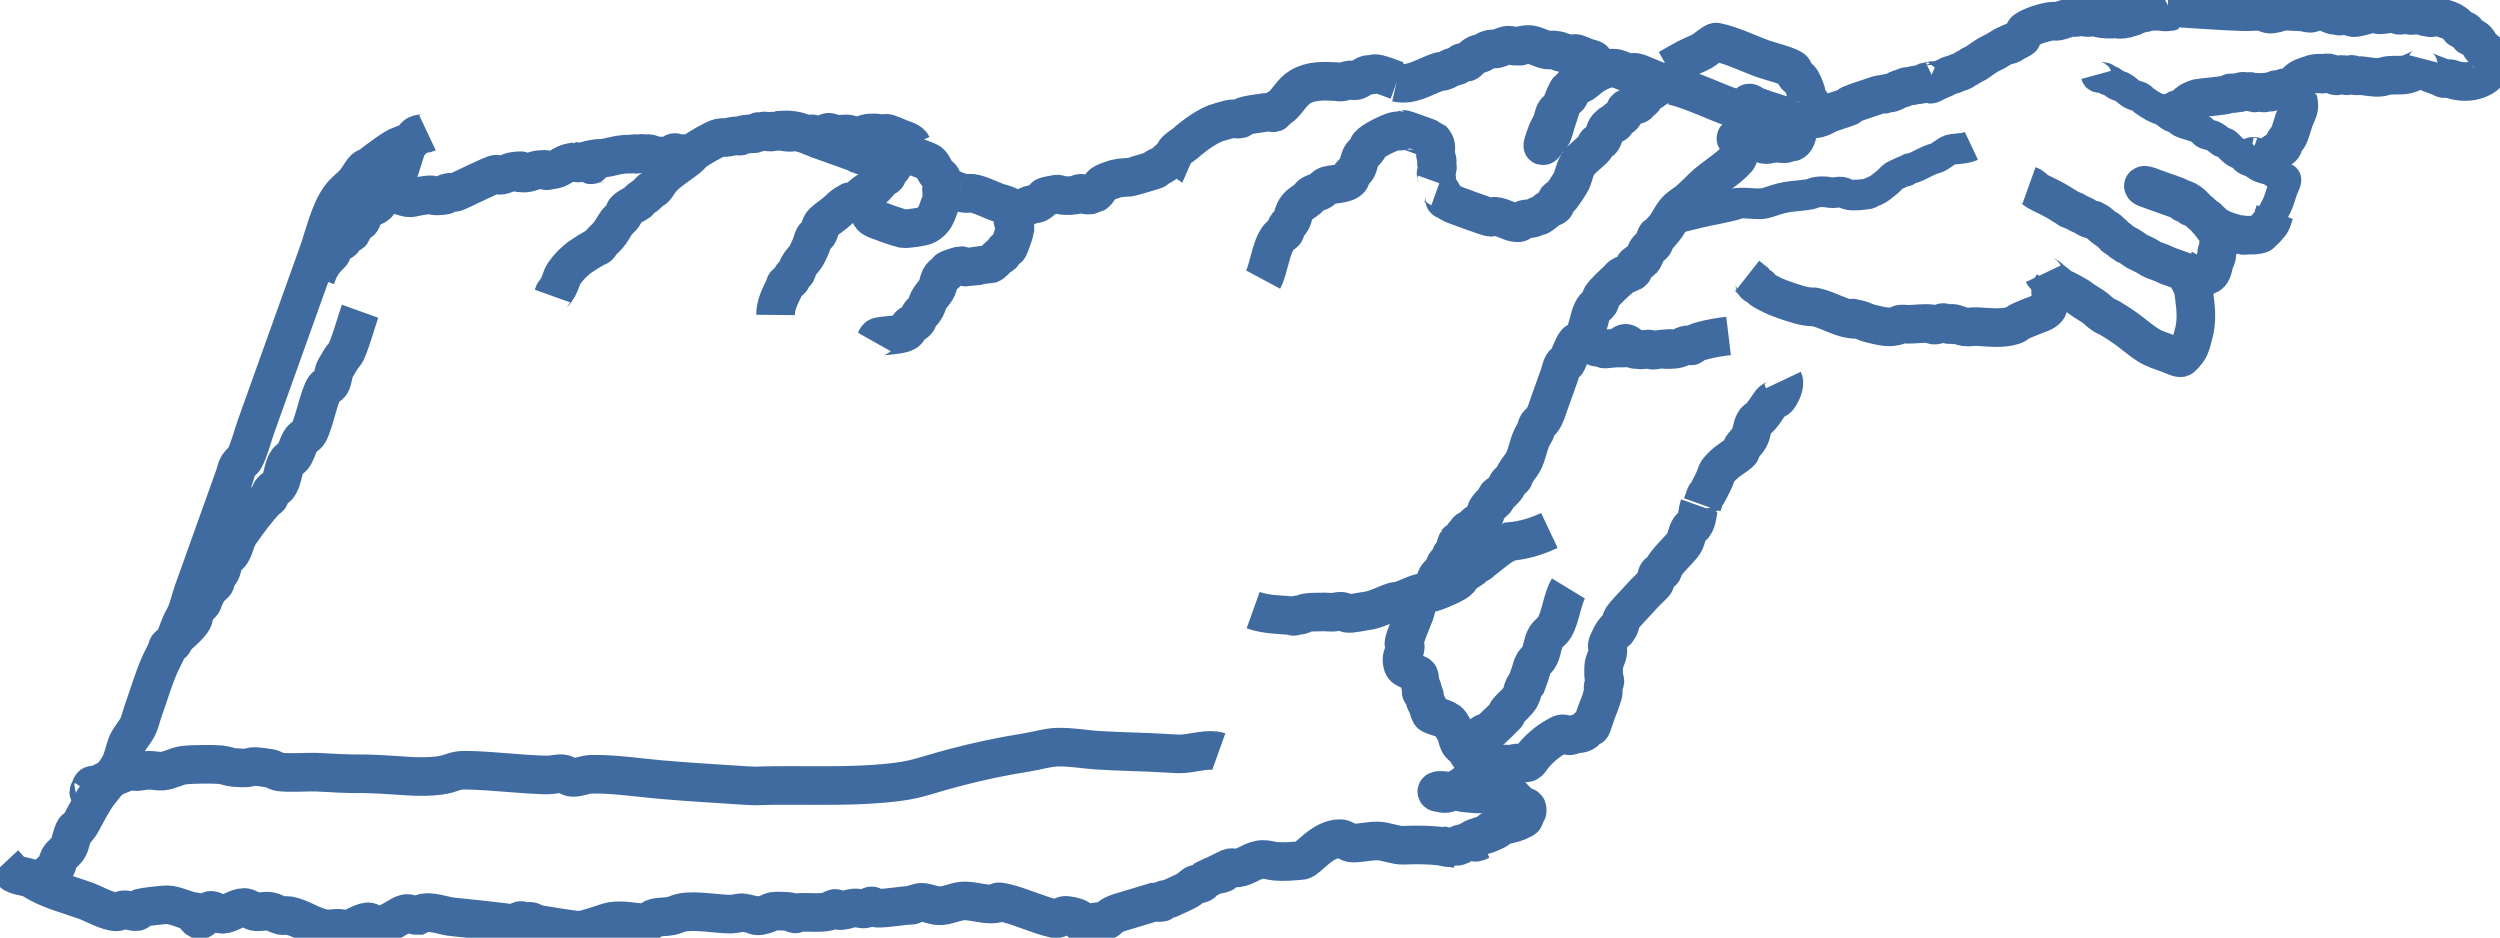 <?xml version="1.0" encoding="UTF-8" standalone="no"?>
<!-- Created with Inkscape (http://www.inkscape.org/) -->

<svg
   version="1.1"
   id="svg1"
   width="409.954"
   height="153.766"
   viewBox="0 0 409.954 153.766"
   sodipodi:docname="finger-right.svg"
   inkscape:version="1.2.2 (b0a8486541, 2022-12-01)"
   xmlns:inkscape="http://www.inkscape.org/namespaces/inkscape"
   xmlns:sodipodi="http://sodipodi.sourceforge.net/DTD/sodipodi-0.dtd"
   xmlns="http://www.w3.org/2000/svg"
   xmlns:svg="http://www.w3.org/2000/svg">
  <defs
     id="defs1" />
  <sodipodi:namedview
     id="namedview1"
     pagecolor="#ffffff"
     bordercolor="#000000"
     borderopacity="0.25"
     inkscape:showpageshadow="2"
     inkscape:pageopacity="0.0"
     inkscape:pagecheckerboard="0"
     inkscape:deskcolor="#d1d1d1"
     inkscape:zoom="3.3006489"
     inkscape:cx="152.39428"
     inkscape:cy="100.88925"
     inkscape:window-width="1920"
     inkscape:window-height="1011"
     inkscape:window-x="0"
     inkscape:window-y="32"
     inkscape:window-maximized="1"
     inkscape:current-layer="g1"
     showgrid="false" />
  <g
     inkscape:groupmode="layer"
     inkscape:label="Image"
     id="g1"
     transform="translate(-14.935,-131.036)">
    <path
       style="fill:none;fill-opacity:0.895;stroke:#406ba0;stroke-width:6.332;stroke-dasharray:none;stroke-opacity:1;paint-order:markers fill stroke"
       d="m 15.597,272.627 c 0.448,0.478 0.859,0.991 1.342,1.433 0.81,0.74 2.429,0.6 3.362,1.204 2.538,1.642 5.773,2.435 8.682,3.477 1.253,0.449 3.665,1.841 5.069,1.815 0.45,-0.009 0.858,-0.345 1.307,-0.334 0.677,0.016 1.339,0.377 2.012,0.295 0.296,-0.036 0.365,-0.521 0.646,-0.619 0.336,-0.116 3.761,-0.513 4.331,-0.498 1.345,0.035 2.879,0.883 4.177,1.098 1.541,3.199 2.031,-0.285 3.042,-0.186 0.642,0.063 1.177,0.647 1.822,0.652 1.074,0.01 2.361,-1.12 3.585,-1.123 0.668,-0.002 1.323,0.672 1.992,0.713 0.721,0.045 1.451,-0.188 2.166,-0.083 0.667,0.098 1.247,0.535 1.905,0.682 0.412,0.092 0.85,-0.046 1.265,0.028 2.056,0.369 3.945,1.893 6.013,2.153 0.713,0.09 1.435,-0.093 2.153,-0.079 0.429,0.009 1.148,0.258 1.537,0.159 1.186,-0.3 2.083,-1.084 3.235,-1.22 0.447,-0.053 1.141,0.568 1.561,0.559 2.038,-0.046 3.544,-1.65 4.62,-1.893 0.681,-0.154 1.373,0.346 2.07,0.316 0.642,-0.303 0.778,-0.489 1.375,-0.497 1.616,-0.022 2.804,0.558 4.471,0.724 2.847,0.285 5.554,0.561 8.414,0.917 0.439,0.055 0.52,0.36 1.026,0.368 0.545,0.008 0.952,-0.558 1.479,-0.699 0.345,-0.092 0.651,0.361 1.007,0.361 0.189,-2.9e-4 0.323,-0.242 0.512,-0.242 0.484,0.002 0.89,0.409 1.368,0.49 2.303,0.391 4.488,0.745 6.558,0.991 1.002,0.119 4.681,-1.341 5.531,-1.47 1.972,-0.3 3.53,0.2 5.458,0.242 0.869,0.019 0.852,-0.595 1.602,-0.798 0.864,-0.234 1.787,-0.146 2.665,-0.321 0.654,-0.13 1.254,-0.482 1.912,-0.591 2.349,-0.387 5.646,0.291 7.859,0.282 0.681,-0.003 1.348,-0.229 2.03,-0.244 0.073,-0.002 2.297,0.606 2.671,0.531 2.914,-0.581 0.782,-0.931 4.791,-0.723 0.4,0.021 0.732,0.36 1.13,0.405 0.175,0.019 0.302,-0.212 0.477,-0.225 1.552,-0.123 3.588,0.151 4.937,-0.185 0.366,-0.091 0.659,-0.386 1.023,-0.484 0.346,-0.092 0.655,0.388 1.012,0.362 0.776,-0.056 1.513,-0.398 2.288,-0.456 0.548,-0.041 1.096,0.229 1.642,0.163 0.375,-0.045 0.658,-0.388 1.023,-0.484 0.356,-0.093 0.672,0.367 1.041,0.373 1.703,0.028 3.942,-0.439 5.691,-0.497 0.123,-0.004 0.223,-0.106 0.335,-0.158 0.423,-0.105 0.834,-0.343 1.269,-0.316 0.943,0.059 1.832,0.519 2.775,0.569 1.395,0.073 2.803,-0.794 4.222,-0.795 1.668,-3e-4 3.321,0.652 4.979,0.481 0.787,-0.081 0.127,-0.461 1.061,-0.291 2.752,0.501 5.955,2.119 8.816,2.732 0.625,0.134 1.202,-0.638 1.835,-0.555 4.879,0.644 -0.814,1.87 6.378,0.889 0.435,-0.059 0.684,-0.555 1.058,-0.786 0.816,-0.503 2.019,-0.78 2.859,-1.036 1.36,-0.41 2.72,-0.82 4.079,-1.23 0.425,0.011 0.86,0.126 1.274,0.031 0.122,-0.028 0.013,-0.299 0.126,-0.352 0.35,-0.166 0.758,-0.164 1.137,-0.246 1.023,-0.484 2.081,-0.9 3.07,-1.451 0.514,-0.286 0.749,-0.835 1.377,-0.964 0.263,-0.054 0.559,0.023 0.799,-0.096 0.267,-0.132 0.431,-0.412 0.646,-0.619 0.512,-0.242 1.003,-0.531 1.535,-0.726 0.452,-0.165 0.965,-0.143 1.4,-0.349 0.121,-0.057 0.09,-0.251 0.135,-0.377 0.341,-0.161 0.654,-0.406 1.023,-0.484 0.381,-0.08 0.78,0.072 1.166,0.025 1.521,-0.183 2.574,-1.372 4.213,-1.395 0.692,-0.01 1.364,0.246 2.053,0.301 1.565,0.124 2.838,-0.016 4.322,-0.15 0.904,-0.081 3.298,-3.589 6.27,-3.568 0.723,0.005 1.319,0.728 2.042,0.731 1.385,0.006 2.756,-0.363 4.141,-0.343 1.235,0.017 2.946,0.759 4.226,0.703 3.062,-0.134 5.846,-0.028 8.867,0.592"
       id="path1" />
    <path
       style="fill:none;fill-opacity:0.895;stroke:#406ba0;stroke-width:6.332;stroke-dasharray:none;stroke-opacity:1;paint-order:markers fill stroke"
       d="m 22.768,274.456 c 0.455,-0.437 1.003,-0.794 1.364,-1.311 0.269,-0.387 0.257,-0.915 0.477,-1.332 0.35,-0.662 1.208,-1.144 1.562,-1.845 0.428,-0.846 0.515,-2.13 1.049,-2.93 0.074,-0.111 0.241,-0.114 0.362,-0.171 0.184,-0.235 0.407,-0.443 0.553,-0.704 0.984,-1.759 1.833,-3.556 3.065,-5.202 1.141,-1.525 2.719,-3.03 3.535,-4.789 0.537,-1.157 0.678,-2.638 1.335,-3.729 0.404,-0.67 0.913,-1.274 1.305,-1.951 0.518,-0.895 0.697,-1.947 1.046,-2.92 0.881,-2.46 1.626,-5.058 2.671,-7.459 0.341,-0.783 0.771,-1.525 1.125,-2.302 0.117,-0.258 0.111,-0.577 0.286,-0.799 0.212,-0.27 0.636,-0.329 0.827,-0.614 0.505,-0.755 1.009,-2.737 1.691,-3.883 0.769,-1.291 1.101,-3.076 1.61,-4.495 1.515,-4.232 3.031,-8.464 4.546,-12.697 0.731,-2.042 1.462,-4.085 2.194,-6.127 0.223,-0.622 0.316,-1.306 0.668,-1.865 0.271,-0.43 0.768,-0.694 1.01,-1.141 0.764,-1.413 1.293,-3.611 1.84,-5.139 1.308,-3.653 2.616,-7.307 3.924,-10.96 2.098,-5.86 4.197,-11.721 6.295,-17.581 0.967,-2.701 1.858,-6.684 3.519,-8.988 0.9,-1.249 1.452,-1.452 2.386,-2.451 0.62,-0.664 1.117,-1.761 1.748,-2.364 0.336,-0.321 0.435,-0.051 0.842,-0.227 0.246,-0.106 0.302,-0.454 0.517,-0.615 1.118,-0.835 2.322,-1.75 3.519,-2.49 0.888,-0.549 2.058,-0.747 2.894,-1.368 0.239,-0.178 0.322,-0.515 0.553,-0.704 0.662,-0.542 1.266,-0.156 1.955,-0.482"
       id="path2" />
    <path
       style="fill:none;fill-opacity:0.895;stroke:#406ba0;stroke-width:6.332;stroke-dasharray:none;stroke-opacity:1;paint-order:markers fill stroke"
       d="m 43.316,235.926 c 1.028,-0.899 2.252,-1.872 3.072,-2.983 0.448,-0.607 0.36,-1.493 0.763,-2.131 0.227,-0.359 0.674,-0.535 0.922,-0.88 0.166,-0.231 0.192,-0.536 0.288,-0.804 0.28,-0.501 0.498,-1.041 0.839,-1.503 0.25,-0.339 0.634,-0.56 0.914,-0.875 0.245,-0.275 0.2,-0.715 0.373,-1.04 0.181,-0.341 0.475,-0.614 0.644,-0.96 0.33,-0.674 0.323,-1.51 0.759,-2.121 0.243,-0.34 0.682,-0.514 0.904,-0.867 0.684,-1.089 0.72,-2.23 1.493,-3.33 1.423,-2.026 2.748,-3.813 4.415,-5.608 0.712,-0.134 0.425,-0.874 0.742,-1.233 0.875,-0.991 0.751,-0.149 1.359,-1.298 0.577,-1.091 0.579,-2.761 1.332,-3.719 0.21,-0.267 0.609,-0.341 0.819,-0.608 0.533,-0.678 0.794,-1.805 1.22,-2.568 0.381,-0.683 1.048,-0.822 1.392,-1.44 0.921,-1.649 1.737,-6.269 2.666,-7.445 0.165,-0.209 0.502,-0.193 0.724,-0.342 0.586,-0.396 0.575,-2.127 0.983,-2.744 0.56,-0.849 0.827,-1.546 1.508,-2.291 0.625,-0.684 2.021,-5.644 2.528,-7.06"
       id="path3" />
    <path
       style="fill:none;fill-opacity:0.895;stroke:#406ba0;stroke-width:6.332;stroke-dasharray:none;stroke-opacity:1;paint-order:markers fill stroke"
       d="m 66.709,176.607 c 0.61,-1.801 1.171,-2.68 2.432,-3.881 0.403,-0.384 0.47,-1.305 0.92,-1.741 0.279,-0.271 0.775,-0.23 1.056,-0.499 0.136,-0.13 0.066,-0.391 0.191,-0.533 0.225,-0.255 0.572,-0.374 0.819,-0.608 0.762,0.024 0.372,-0.654 0.621,-0.934 -0.085,-1.054 0.873,-0.659 1.267,-1.036 0.44,-0.421 0.406,-1.261 0.932,-1.764 0.565,-0.541 1.339,-0.611 1.864,-1.102 0.126,-0.118 0.116,-0.325 0.175,-0.488 0.139,-0.133 0.263,-0.286 0.418,-0.4 0.215,-0.158 0.559,-0.132 0.724,-0.342 0.268,-0.342 0.19,-1.006 0.477,-1.332 0.222,-0.252 0.602,-0.336 0.809,-0.601 0.615,-0.787 1.744,-4.872 2.202,-6.15"
       id="path4" />
    <path
       style="fill:none;fill-opacity:0.895;stroke:#406ba0;stroke-width:6.332;stroke-dasharray:none;stroke-opacity:1;paint-order:markers fill stroke"
       d="m 77.879,162.484 c 0.429,0.068 0.869,0.084 1.286,0.204 4.219,1.217 1.875,0.805 5.796,0.33 1.35,-0.163 0.492,0.228 2.001,0.129 2.22,-0.145 -0.079,-0.232 1.713,-0.589 0.293,-0.058 0.61,0.108 0.895,0.02 0.86,-0.266 6.097,-2.989 6.765,-2.976 0.186,0.004 0.34,0.184 0.526,0.188 0.662,0.014 1.64,-0.578 2.337,-0.662 2.878,-0.347 -0.936,0.256 1.656,0.292 0.885,0.013 1.711,-0.504 2.593,-0.57 2.83,-0.212 -0.576,0.56 2.411,-0.036 0.766,-0.153 1.058,-0.512 1.77,-0.849 0.615,-0.291 1.32,-0.329 1.98,-0.493"
       id="path5" />
    <path
       style="fill:none;fill-opacity:0.895;stroke:#406ba0;stroke-width:6.332;stroke-dasharray:none;stroke-opacity:1;paint-order:markers fill stroke"
       d="m 105.619,179.616 c 0.432,-1.207 -0.074,0.056 0.863,-1.562 0.331,-0.572 0.562,-1.586 0.896,-2.083 0.743,-1.107 1.736,-2.127 2.854,-2.904 0.718,-0.498 1.57,-1.012 2.333,-1.438 0.175,-0.097 0.391,-0.126 0.543,-0.257 0.148,-0.126 0.198,-0.337 0.324,-0.485 0.365,-0.431 0.826,-0.796 1.19,-1.227 0.518,-0.612 0.884,-1.255 1.296,-1.94 0.338,-0.562 0.991,-0.909 1.286,-1.493 0.106,-0.21 0.093,-0.481 0.238,-0.666 0.301,-0.384 1.405,-0.965 1.771,-1.169 0.906,-0.505 -0.026,-0.073 0.686,-0.656 0.314,-0.257 0.674,-0.452 1,-0.694 0.266,-0.197 0.511,-0.614 0.733,-0.789 0.157,-0.124 0.391,-0.126 0.543,-0.257 0.456,-0.39 0.758,-1.092 1.158,-1.546 1.219,-1.386 2.829,-2.289 4.26,-3.412 0.416,-0.327 0.751,-0.758 1.143,-1.093 0.625,-0.535 3.407,-2.146 4.161,-2.299 0.426,-0.086 0.952,-0.027 1.389,-0.104 0.462,-0.082 0.993,-0.22 1.437,-0.237 0.194,-0.006 0.389,0.091 0.58,0.058 0.197,-0.035 0.349,-0.208 0.543,-0.257 0.307,-0.077 0.631,-0.058 0.942,-0.113 0.006,-2.2e-4 0.946,-0.007 1.072,-0.067 0.095,-0.045 0.144,-0.156 0.229,-0.219 0.33,-0.245 0.028,0.061 0.447,0.01 0.236,-0.028 0.446,-0.182 0.682,-0.211 0.331,-0.04 0.647,0.221 0.98,0.201 0.133,-0.007 0.229,-0.155 0.362,-0.171 0.094,-0.011 0.172,0.099 0.266,0.095 0.752,-0.027 0.227,-0.243 0.942,-0.114 0.605,0.109 1.242,0.244 1.875,0.22 0.316,-0.011 0.626,-0.108 0.942,-0.114 0.591,-0.009 -0.009,0.223 0.442,0.01"
       id="path6" />
    <path
       style="fill:none;fill-opacity:0.895;stroke:#406ba0;stroke-width:6.332;stroke-dasharray:none;stroke-opacity:1;paint-order:markers fill stroke"
       d="m 110.491,157.433 c 0.215,0.028 0.429,0.103 0.644,0.083 1.469,1.398 0.46,-0.28 0.719,-0.33 2.173,-0.413 0.883,-0.01 2.535,-0.301 1.003,-0.177 1.468,-0.373 2.46,-0.496 0.61,-0.131 1.238,-0.022 1.851,-0.097 0.066,-0.008 0.115,-0.092 0.181,-0.086 0.139,0.013 0.255,0.144 0.395,0.141 0.275,-0.005 0.534,-0.151 0.809,-0.161 0.24,-0.009 0.474,0.09 0.714,0.105 0.515,0.034 0.13,-0.168 0.757,-0.027 0.23,0.051 0.434,0.197 0.666,0.238 1.309,0.236 2.237,0.05 3.529,0.512"
       id="path7" />
    <path
       style="fill:none;fill-opacity:0.895;stroke:#406ba0;stroke-width:6.332;stroke-dasharray:none;stroke-opacity:1;paint-order:markers fill stroke"
       d="m 108.685,157.95 c 0.274,-0.093 0.548,-0.186 0.822,-0.279 0.088,0.032 0.171,0.11 0.263,0.094 0.682,-0.121 1.376,-0.551 2.108,-0.443 0.412,0.06 0.789,0.355 1.199,0.429 0.443,0.08 0.905,-0.127 1.333,0.026"
       id="path8" />
    <path
       style="fill:none;fill-opacity:0.895;stroke:#406ba0;stroke-width:6.332;stroke-dasharray:none;stroke-opacity:1;paint-order:markers fill stroke"
       d="m 124.901,156.502 c 0.976,-1 0.759,-0.065 1.521,-0.156 0.723,-0.087 0.082,-0.271 0.997,0.056"
       id="path9" />
    <path
       style="fill:none;fill-opacity:0.895;stroke:#406ba0;stroke-width:6.332;stroke-dasharray:none;stroke-opacity:1;paint-order:markers fill stroke"
       d="m 142.104,182.682 c 0.018,-1.725 0.713,-2.971 1.432,-4.482 0.086,-0.181 0.073,-0.413 0.202,-0.565 0.254,-0.299 0.657,-0.447 0.911,-0.746 0.129,-0.153 0.086,-0.403 0.202,-0.565 0.176,-0.244 0.492,-0.37 0.652,-0.624 0.178,-0.282 0.191,-0.642 0.337,-0.942 0.291,-0.596 0.908,-1.152 1.245,-1.685 0.323,-0.512 0.531,-1.089 0.797,-1.633 0.17,-0.347 0.377,-1.263 0.54,-1.507 0.134,-0.2 0.439,-0.235 0.579,-0.43 0.453,-0.631 0.324,-1.424 0.93,-2.005 0.728,-0.697 1.655,-1.214 2.384,-1.909 0.321,-0.307 0.789,-0.777 1.221,-1.042 1.787,-1.101 -0.189,0.246 1.467,-0.537 0.772,-0.365 1.128,-0.783 1.762,-1.302 0.394,-0.323 0.924,-0.514 1.346,-0.793 0.55,-0.363 0.897,-0.983 1.36,-1.425 0.174,-0.166 0.415,-0.254 0.579,-0.43 0.579,-0.138 0.342,-0.729 0.587,-1.045 0.143,-0.184 0.414,-0.238 0.558,-0.42 0.606,-0.764 0.184,-1.305 1.437,-1.764 0.397,-0.146 0.78,-0.36 1.199,-0.417 0.225,-0.031 3.164,0.978 3.526,1.262 0.524,0.412 0.725,1.101 1.081,1.64 0.185,0.281 0.897,0.772 0.922,0.964 0.086,0.659 -0.024,1.222 -0.04,1.84 -0.025,0.991 0.209,0.639 0.083,1.5 -0.058,0.393 -0.268,0.749 -0.402,1.123 -0.511,1.427 -0.773,2.437 -2.218,3.227 -0.444,0.243 -3.144,0.667 -3.804,0.548 -0.6,-0.108 -4.394,-1.419 -4.89,-1.751 -0.647,-0.432 -0.67,-1.382 -0.953,-1.997 -6.4e-4,-9.4e-4 -0.337,-0.12 -0.339,-0.121 -0.184,-0.201 -0.288,-1.115 -0.2,-1.359"
       id="path10" />
    <path
       style="fill:none;fill-opacity:0.895;stroke:#406ba0;stroke-width:6.332;stroke-dasharray:none;stroke-opacity:1;paint-order:markers fill stroke"
       d="m 142.2,152.425 c 0.703,-0.024 1.406,-0.101 2.108,-0.071 1.668,0.073 3.403,1.006 4.965,1.565 2.887,1.034 5.773,2.067 8.66,3.101"
       id="path11" />
    <path
       style="fill:none;fill-opacity:0.895;stroke:#406ba0;stroke-width:6.332;stroke-dasharray:none;stroke-opacity:1;paint-order:markers fill stroke"
       d="m 155.133,156.095 c 2.045,0.732 4.089,1.464 6.134,2.196"
       id="path12" />
    <path
       style="fill:none;fill-opacity:0.895;stroke:#406ba0;stroke-width:6.332;stroke-dasharray:none;stroke-opacity:1;paint-order:markers fill stroke"
       d="m 147.055,153.214 c 2.606,-0.55 -0.649,-0.013 2.465,0.056 0.529,0.012 0.867,-0.639 1.458,-0.533 0.263,0.047 0.492,0.216 0.753,0.27 0.837,0.171 1.678,-0.135 2.523,0.054 0.325,0.072 0.61,0.304 0.942,0.337 0.649,0.064 1.481,-0.438 2.1,-0.523 0.453,-0.062 1.324,-0.063 1.81,0.029 0.194,0.037 0.361,0.181 0.558,0.2 0.058,0.005 0.396,-0.215 0.47,-0.222 0.464,-0.046 2.058,0.737 2.528,0.905 0.621,0.222 1.565,0.496 1.834,1.063"
       id="path13" />
    <path
       style="fill:none;fill-opacity:0.895;stroke:#406ba0;stroke-width:6.332;stroke-dasharray:none;stroke-opacity:1;paint-order:markers fill stroke"
       d="m 158.383,187.155 c 0.153,-0.271 0.234,-0.598 0.458,-0.813 0.359,-0.345 4.107,-0.244 4.841,-1.035 0.182,-0.195 0.14,-0.521 0.27,-0.753 0.327,-0.587 0.837,-0.179 1.414,-0.981 0.115,-0.16 0.108,-0.383 0.2,-0.558 0.765,-1.446 0.177,0.159 1.24,-1.681 0.167,-0.289 0.187,-0.644 0.337,-0.942 0.342,-0.676 0.899,-1.22 1.304,-1.86 0.467,-0.739 0.344,-1.821 1.076,-2.412 0.134,-0.108 0.33,-0.118 0.468,-0.221 0.049,-0.037 0.041,-0.116 0.062,-0.173 0.124,-0.158 0.203,-0.365 0.372,-0.474 0.143,-0.092 1.955,-0.682 2.086,-0.673 0.266,0.018 0.487,0.256 0.753,0.27 0.084,0.006 3.795,-0.419 3.948,-0.472 0.651,-0.224 1.054,-0.951 1.544,-1.352 0.146,-0.119 0.374,-0.112 0.512,-0.242 0.235,-0.222 0.239,-0.639 0.5,-0.83 0.147,-0.108 0.363,-0.108 0.495,-0.234 0.222,-0.213 1.083,-2.788 1.112,-3.105 0.04,-0.437 -0.264,-0.976 -0.349,-1.4 -0.06,-0.301 -0.045,-1.718 -0.145,-1.925 -0.28,-0.58 -1.924,-0.901 -2.381,-1.065 -1.296,-0.464 -2.82,-1.299 -4.184,-1.498 -0.358,-0.052 -0.726,0.094 -1.083,0.041 -1.031,-0.151 -2.14,-0.766 -3.137,-1.123 -0.167,-0.06 0.241,0.269 0.317,0.429"
       id="path14" />
    <path
       style="fill:none;fill-opacity:0.895;stroke:#406ba0;stroke-width:6.332;stroke-dasharray:none;stroke-opacity:1;paint-order:markers fill stroke"
       d="m 179.951,165.584 c 0.442,0.087 0.879,0.321 1.325,0.262 0.743,-0.098 1.807,-0.934 2.558,-1.209 0.452,-0.165 0.999,-0.084 1.4,-0.349 1.55,-1.023 0.29,-0.894 1.917,-1.221 2.162,-0.435 0.538,-0.058 2.542,0.048 0.507,0.027 1.021,-0.004 1.521,-0.093 0.328,-0.058 0.622,-0.29 0.956,-0.295 0.267,-0.004 0.487,0.252 0.753,0.27 1.737,0.114 0.112,-0.194 0.956,-0.295 0.209,-0.025 0.442,0.103 0.632,0.015 0.372,-0.174 0.871,-1.245 1.159,-1.458 0.376,-0.277 0.831,-0.432 1.267,-0.599 1.322,-0.505 1.796,-0.478 3.177,-0.563 0.348,-0.02 2.846,-0.806 3.32,-0.94 0.319,-0.09 0.647,-0.16 0.95,-0.295 0.172,-0.076 -0.015,-0.179 0.093,-0.26 0.365,-0.274 0.894,-0.327 1.262,-0.597 0.298,-0.218 0.929,-1.135 1.381,-0.973 0.169,-0.375 0.26,-0.797 0.508,-1.125 0.474,-0.625 1.233,-0.97 1.819,-1.492 1.299,-1.157 3.712,-2.936 5.486,-3.378 0.7,-0.174 1.384,-0.437 2.1,-0.523 0.419,-0.05 0.853,0.118 1.265,0.028 0.235,-0.051 0.35,-0.356 0.579,-0.43 0.912,-0.297 1.88,-0.379 2.827,-0.528 0.442,-0.07 0.885,-0.144 1.332,-0.16 0.275,-0.01 0.561,0.171 0.821,0.082 0.199,-0.069 0.23,-0.361 0.391,-0.498 0.253,-0.217 0.584,-0.331 0.835,-0.551 1.107,-0.97 1.749,-2.382 3.044,-3.16 1.821,-1.095 3.835,-0.977 5.896,-0.886 0.275,0.013 0.548,0.114 0.821,0.082 0.48,-0.058 0.93,-0.272 1.406,-0.35 0.42,-0.069 0.66,0.182 0.975,0.136 0.659,-0.095 1.521,-1.081 2.219,-1.049 0.116,0.005 0.213,0.135 0.328,0.117 0.187,-0.028 0.324,-0.219 0.512,-0.242 0.676,-0.083 2.905,0.832 3.768,1.141"
       id="path15" />
    <path
       style="fill:none;fill-opacity:0.895;stroke:#406ba0;stroke-width:6.332;stroke-dasharray:none;stroke-opacity:1;paint-order:markers fill stroke"
       d="m 222.061,176.884 c 0.997,-1.858 1.221,-5.328 2.609,-6.996 0.249,-0.299 0.621,-0.471 0.902,-0.739 0.24,-0.229 0.181,-0.644 0.336,-0.937 0.197,-0.373 0.576,-0.627 0.781,-0.995 0.26,-0.466 0.305,-1.028 0.54,-1.507 0.601,-1.229 1.353,-1.381 2.26,-2.158 0.16,-0.137 0.217,-0.377 0.391,-0.498 0.525,-0.407 1.248,-0.471 1.791,-0.846 0.243,-0.168 0.39,-0.458 0.642,-0.612 0.803,-0.493 3.473,-0.219 4.079,-1.302 0.129,-0.231 0.178,-0.497 0.267,-0.746 0.235,-0.266 0.498,-0.509 0.705,-0.797 0.3,-0.416 0.497,-1.504 0.664,-1.855 0.406,-0.854 0.604,-0.65 1.172,-1.493 0.107,-0.158 0.069,-0.394 0.193,-0.538 0.692,-0.807 3.11,-1.964 4.218,-2.307 0.645,-0.199 0.308,0.113 1.077,-0.04 0.185,-0.037 0.329,-0.196 0.512,-0.242 0.1,-0.025 4.513,1.574 4.574,1.638 0.156,0.161 0.278,0.353 0.402,0.541 0.418,0.636 0.066,1.302 0.145,1.963 0.04,0.331 0.255,0.625 0.295,0.956 0.016,0.131 -0.138,0.24 -0.133,0.372 0.009,0.238 0.157,0.456 0.171,0.694 0.011,0.195 -0.299,1.153 -0.255,1.306 0.18,0.622 0.198,0.508 -0.022,1.123"
       id="path16" />
    <path
       style="fill:none;fill-opacity:0.895;stroke:#406ba0;stroke-width:6.332;stroke-dasharray:none;stroke-opacity:1;paint-order:markers fill stroke"
       d="m 243.924,144.572 c 2.431,0.545 4.391,-0.837 6.592,-1.643 1.213,-0.444 0.233,-0.001 1.144,-0.228 0.403,-0.1 0.923,-0.468 1.27,-0.6 0.399,-0.152 0.869,-0.162 1.212,-0.416 0.176,-0.131 0.324,-0.4 0.579,-0.43 0.38,-0.046 0.597,0.132 0.888,-0.107 0.495,-0.406 1.069,-1.124 1.737,-1.291 0.145,-0.036 0.309,0.011 0.444,-0.053 0.54,-0.255 0.916,-0.602 1.535,-0.726 0.351,-0.07 0.727,0.048 1.074,-0.041 0.618,-0.157 1.239,-0.581 1.909,-0.591 0.34,-0.005 0.67,0.131 1.009,0.149 1.973,0.103 0.174,-0.14 2.221,-0.267 0.849,-0.053 2.193,0.759 3.077,0.889 0.417,0.062 0.848,-0.034 1.265,0.028 1.968,0.29 -0.042,0.192 1.13,0.405 0.267,0.049 0.543,0.032 0.811,0.08 0.17,0.03 0.789,0.327 0.899,0.322 0.188,-0.009 0.329,-0.194 0.512,-0.242 0.226,-0.059 1.669,0.597 1.783,0.638 0.22,0.079 1.166,0.274 1.299,0.465 0.038,0.055 -0.673,0.41 -1.018,1.029 -0.38,0.68 -0.791,1.5 -1.374,2.058 -0.136,0.13 -0.375,0.111 -0.512,0.242 -0.187,0.179 -0.337,0.661 -0.526,0.874 -0.296,0.335 -0.761,0.532 -0.97,0.928 -0.81,1.534 -1.238,3.458 -1.821,5.086 -0.269,0.75 -0.341,1.604 -0.806,2.251 -0.173,0.24 -0.459,0.38 -0.642,0.612 -0.126,0.16 -0.454,0.987 -0.718,0.949 -0.122,-0.017 0.637,-2.141 0.719,-2.317 0.226,-0.488 0.511,-0.947 0.728,-1.439 0.269,-0.61 0.286,-1.342 0.674,-1.884 0.14,-0.195 0.42,-0.25 0.579,-0.43 0.294,-0.333 0.417,-1.055 0.715,-1.403 0.216,-0.252 0.625,-0.288 0.83,-0.549 0.437,-0.557 0.248,-1.335 1.026,-1.703 0.377,-0.178 1.178,-0.416 1.513,-0.715 1.268,-1.131 2.908,-2.24 4.648,-2.304 1.002,-0.037 1.703,0.598 2.658,0.739 0.355,0.053 0.722,-0.098 1.077,-0.04 0.59,0.097 1.125,0.403 1.688,0.604 0.706,0.253 2.739,1.343 3.539,0.965 0.126,-0.059 -0.252,0.119 -0.378,0.179 -0.256,0.121 -0.527,0.214 -0.767,0.363 -0.488,0.301 -0.935,0.665 -1.414,0.981 -0.342,0.226 -0.868,0.339 -1.087,0.668 -0.111,0.167 -0.079,0.408 -0.202,0.565 -0.148,0.189 -0.405,0.264 -0.579,0.43 -0.152,0.146 -0.207,0.394 -0.391,0.498 -0.202,0.114 -1.717,0.415 -2.013,0.791 -0.206,0.26 -0.164,0.653 -0.336,0.937 -0.243,0.405 -0.853,0.516 -1.158,0.86 -0.372,0.419 0.174,0.383 -0.452,0.677 -1.002,0.471 0.191,-0.663 -1.023,0.483 -0.471,0.445 -0.52,1.627 -0.982,2.149 -0.221,0.25 -0.649,0.274 -0.835,0.551 -0.111,0.166 -0.072,0.411 -0.201,0.563 -0.645,0.759 -1.847,1.63 -2.563,2.437 -0.725,0.818 -0.893,2.163 -1.332,3.128 -0.181,0.397 -1.45,2.357 -1.817,2.707 -0.136,0.13 -0.387,0.101 -0.512,0.242 -0.263,0.298 -0.114,0.849 -0.402,1.123 -0.205,0.195 -0.523,0.22 -0.767,0.363 -0.607,0.355 -1.088,0.901 -1.695,1.257 -0.058,0.034 -0.125,-0.087 -0.188,-0.067 -0.357,0.11 -0.647,0.404 -1.012,0.478 -0.433,0.089 -0.887,0.059 -1.316,0.166 -0.569,0.142 -0.482,0.625 -1.241,0.58 -1.036,-0.06 -2.373,-0.988 -3.62,-1.084 -0.237,-0.018 -0.453,0.181 -0.691,0.178 -0.333,-0.005 -6.254,-2.138 -6.549,-2.345 -0.157,-0.11 -0.275,-0.274 -0.441,-0.371 -0.159,-0.092 -0.393,-0.054 -0.52,-0.186 -0.095,-0.099 0.011,-0.285 -0.049,-0.409 -0.091,-0.187 -0.872,-1.544 -1.075,-1.617"
       id="path17" />
    <path
       style="fill:none;fill-opacity:0.895;stroke:#406ba0;stroke-width:6.332;stroke-dasharray:none;stroke-opacity:1;paint-order:markers fill stroke"
       d="m 255.745,269.823 c 0.125,-0.349 0.06,-0.85 0.375,-1.046 0.953,-0.596 2.132,-0.721 3.164,-1.166 3.662,-1.577 -2.941,0.658 2.204,-1.202 0.258,-0.093 2.498,-0.503 2.97,-1.038 0.701,-3.3e-4 0.316,-0.607 0.526,-0.874 0.067,-0.085 0.392,-0.274 0.383,-0.477 -0.009,-0.202 0.033,-0.468 -0.126,-0.592 -0.263,-0.205 -0.628,-0.225 -0.942,-0.337 -0.515,-0.539 -1.044,-1.066 -1.546,-1.616 -0.281,-0.308 -1.114,-1.445 -1.74,-1.689 -0.122,-0.048 -2.988,1.309 -3.379,1.444 -0.147,0.051 -2.931,-0.187 -3.128,-0.257 -0.25,-0.089 -0.485,-0.242 -0.749,-0.268 -0.297,-0.029 -0.59,0.102 -0.888,0.107 -0.408,0.006 -2.26,-0.385 -2.326,0.008 -0.042,0.247 0.472,0.169 0.708,0.253 0.773,0.277 1.539,-0.102 2.288,-0.456 1.095,-0.518 2.236,-1.36 2.957,-2.339 0.119,-0.161 0.058,-0.427 0.202,-0.565 0.204,-0.196 0.531,-0.207 0.767,-0.363 0.325,-0.214 0.563,-0.55 0.902,-0.739 1.017,-0.567 3.315,-0.186 4.563,-0.279 0.24,-0.018 0.46,-0.157 0.7,-0.174 0.149,-0.011 1.654,0.091 1.909,-0.133 0.317,-0.278 0.512,-0.671 0.781,-0.995 1.032,-1.244 2.268,-2.326 3.669,-3.125 1.014,-0.579 1.034,-0.688 2.003,-0.341 0.124,0.044 0.241,0.149 0.372,0.133 0.331,-0.04 0.63,-0.224 0.956,-0.295 0.291,-0.064 0.601,-0.025 0.888,-0.107 1.132,-0.321 0.442,-0.675 1.22,-1.04 0.135,-0.064 0.309,0.01 0.444,-0.053 0.096,-0.045 0.702,-1.959 0.799,-2.232 0.33,-0.92 0.771,-1.864 1.006,-2.809 0.323,-0.519 0.052,-1.103 0.163,-1.642 0.054,-0.261 0.252,-0.487 0.27,-0.753 0.016,-0.24 -0.146,-0.461 -0.174,-0.7 -0.068,-0.566 -0.038,-1.14 -0.026,-1.709 0.018,-0.86 0.665,-1.69 0.682,-2.5 0.021,-0.958 -0.359,-0.664 0.23,-1.83 0.213,-0.421 0.381,-0.871 0.66,-1.251 1.441,-1.954 -0.172,0.976 0.966,-0.924 0.069,-0.114 0.09,-0.251 0.135,-0.377 0.135,-0.377 0.194,-0.79 0.405,-1.13 0.331,-0.534 1.705,-1.927 2.148,-2.426 1.009,-1.14 1.97,-2.134 3.044,-3.16 0.355,-0.339 0.304,-1.333 0.605,-1.688 0.183,-0.216 0.575,-0.155 0.767,-0.363 0.182,-0.195 0.126,-0.529 0.27,-0.753 0.853,-1.329 2.03,-2.309 3.027,-3.526 0.677,-0.826 0.63,-1.957 1.214,-2.771 0.14,-0.195 0.431,-0.241 0.579,-0.43 0.68,-0.866 0.595,-2.256 0.946,-3.236"
       id="path18" />
    <path
       style="fill:none;fill-opacity:0.895;stroke:#406ba0;stroke-width:6.332;stroke-dasharray:none;stroke-opacity:1;paint-order:markers fill stroke"
       d="m 257.994,268.747 c -0.351,0.139 -0.684,0.343 -1.054,0.416 -0.131,0.026 -0.251,-0.09 -0.377,-0.135 -0.148,0.018 -0.299,0.018 -0.444,0.053 -10e-5,3e-5 -0.511,0.242 -0.512,0.242 -0.34,0.041 -0.725,0.009 -1.028,0.054 -0.519,0.078 0.096,0.217 -0.555,0.419 -0.201,0.062 -0.421,-0.038 -0.63,-0.013 -0.384,0.047 -0.752,0.222 -1.139,0.227 -0.2,0.003 -0.377,-0.135 -0.565,-0.202 -0.296,0.036 -0.592,0.071 -0.888,0.107"
       id="path19" />
    <path
       style="fill:none;fill-opacity:0.895;stroke:#406ba0;stroke-width:6.332;stroke-dasharray:none;stroke-opacity:1;paint-order:markers fill stroke"
       d="m 258.083,256.305 c -0.478,-0.903 -1.617,-0.682 -2.221,-1.388 -0.278,-0.324 -0.377,-0.782 -0.672,-1.091 -0.248,-0.259 -0.573,-0.441 -0.807,-0.714 -0.38,-0.445 -0.439,-1.118 -0.616,-1.63 -0.188,-0.544 -0.724,-1.378 -1.035,-1.858 -0.571,-0.882 -2.986,-1.146 -3.246,-1.587 -0.217,-0.368 -0.257,-0.815 -0.416,-1.212 -0.141,-0.35 -0.372,-0.663 -0.484,-1.023 -0.088,-0.285 0.02,-0.619 -0.107,-0.888 -0.09,-0.191 -0.432,-0.19 -0.498,-0.391 -0.06,-0.181 0.217,-0.349 0.193,-0.538 -0.036,-0.281 -0.294,-0.493 -0.363,-0.767 -0.048,-0.193 -0.024,-1.301 -0.252,-1.493 -0.204,-0.172 -0.52,-0.14 -0.753,-0.27 -0.13,-0.073 -0.179,-0.251 -0.309,-0.323 -1.089,-0.608 -1.572,-0.329 -1.669,-1.879 -0.042,-0.667 0.537,-1.481 0.55,-2.129 0.004,-0.189 -0.246,-0.323 -0.242,-0.512 0.017,-0.794 1.503,-4.198 1.811,-5.057 0.217,-0.607 0.455,-2.015 0.857,-2.394 0.905,-0.854 1.91,-1.636 2.49,-2.783 0.12,-0.238 0.121,-0.532 0.27,-0.753 0.402,-0.603 0.607,-0.472 0.97,-0.928 0.189,-0.237 0.296,-0.947 0.396,-1.106 0.192,-0.304 0.522,-0.503 0.714,-0.807 0.142,-0.226 0.145,-0.518 0.27,-0.753 0.098,-0.187 0.288,-0.314 0.391,-0.498 0.291,-0.522 0.325,-1.16 0.604,-1.688 0.015,-0.028 0.44,-0.19 0.475,-0.225 0.315,-0.311 0.495,-0.826 0.835,-1.144 0.069,-0.065 0.198,-0.047 0.256,-0.121 0.082,-0.105 0.024,-0.303 0.135,-0.377 0.201,-0.132 0.482,-0.073 0.7,-0.174 0.241,-0.112 0.256,-0.477 0.449,-0.659 0.682,-0.646 0.862,-0.34 1.538,-1.35 0.221,-0.33 0.227,-0.764 0.401,-1.121 0.284,-0.58 0.978,-1.208 1.419,-1.589 0.185,-0.16 0.095,-0.498 0.247,-0.689 0.15,-0.188 0.405,-0.265 0.579,-0.43 0.359,-0.341 0.723,-0.685 1.013,-1.087 0.113,-0.157 0.075,-0.395 0.196,-0.546 0.277,-0.35 0.692,-0.573 0.967,-0.924 0.124,-0.158 0.11,-0.391 0.204,-0.569 0.384,-0.727 0.98,-1.328 1.372,-2.051 0.657,-1.213 0.835,-2.704 1.416,-3.956 0.171,-0.368 0.41,-0.701 0.593,-1.063 0.176,-0.348 0.184,-0.797 0.401,-1.121 0.168,-0.249 0.466,-0.386 0.652,-0.623 0.613,-0.779 0.929,-2.001 1.265,-2.939 0.535,-1.493 1.069,-2.987 1.604,-4.48 0.224,-0.625 0.302,-1.324 0.672,-1.876 0.105,-0.157 0.36,-0.13 0.512,-0.242 0.125,-0.092 1.148,-2.856 1.595,-3.296 0.616,-0.607 2.753,0.621 3.175,0.739 0.33,0.092 0.681,0.083 1.016,0.151 0.188,0.038 0.35,0.211 0.541,0.194 0.752,-0.068 1.673,-0.187 2.428,-0.184 1.187,-1.833 1.696,0.237 2.55,0.256 0.094,0.003 0.162,-0.13 0.256,-0.121 0.199,0.02 0.365,0.199 0.565,0.202 0.454,0.008 0.897,-0.178 1.351,-0.169 0.203,0.003 0.371,0.201 0.574,0.206 0.45,0.009 0.891,-0.127 1.339,-0.165 4.089,-0.352 -1.508,0.166 1.847,0.042 1.747,-0.064 1.498,-0.631 2.611,-0.765 0.199,-0.024 0.369,0.241 0.565,0.202 0.236,-0.047 0.361,-0.328 0.579,-0.43 0.403,-0.189 0.833,-0.316 1.261,-0.433 1.443,-0.397 2.825,-0.61 4.321,-0.791"
       id="path20" />
    <path
       style="fill:none;fill-opacity:0.895;stroke:#406ba0;stroke-width:6.332;stroke-dasharray:none;stroke-opacity:1;paint-order:markers fill stroke"
       d="m 220.429,231.086 c 2.068,0.741 4.211,0.718 6.379,0.913 0.115,0.01 0.215,0.147 0.327,0.117 1.173,-0.322 -0.204,-0.258 1.144,-0.228 0.275,-0.069 0.491,-0.302 0.767,-0.363 0.718,-0.157 1.855,-0.087 2.606,-0.133 0.637,-0.039 1.276,0.07 1.913,0.038 0.447,-0.024 0.886,-0.195 1.332,-0.16 0.332,0.026 0.615,0.27 0.942,0.337 0.635,0.13 2.391,-0.288 3.109,-0.374 1.684,-0.203 3.017,-1.058 4.6,-1.548 0.285,-0.088 0.604,-0.018 0.888,-0.107 1.028,-0.322 2.887,-1.322 3.927,-1.387 1.632,-0.101 0.857,0.255 2.242,-0.273 0.755,-0.288 3.089,-1.218 3.649,-1.881 0.224,-0.265 0.301,-0.638 0.537,-0.893 0.128,-0.139 0.351,-0.143 0.512,-0.242 2.574,-1.586 -1.171,0.662 0.97,-0.928 0.494,-0.367 1.209,-0.37 1.602,-0.914 1.1,-0.817 2.082,-1.695 3.237,-2.473 0.445,-0.3 0.95,-0.499 1.425,-0.748 2.286,-0.196 4.425,-0.854 6.467,-1.819"
       id="path21" />
    <path
       style="fill:none;fill-opacity:0.895;stroke:#406ba0;stroke-width:6.332;stroke-dasharray:none;stroke-opacity:1;paint-order:markers fill stroke"
       d="m 272.131,227.537 c -0.99,1.628 -1.311,4.763 -2.287,6.388 -0.37,0.616 -1.058,0.998 -1.428,1.614 -0.6,0.999 -0.566,2.424 -1.214,3.39 -0.204,0.305 -0.533,0.514 -0.729,0.824 -0.321,0.507 -0.405,1.13 -0.607,1.695 -0.202,0.565 -0.405,1.13 -0.607,1.695 -0.13,0.166 -0.292,0.311 -0.391,0.498 -0.28,0.53 -0.302,1.165 -0.604,1.686 -0.574,0.993 -1.451,1.537 -2.139,2.414 -0.124,0.157 -0.075,0.411 -0.202,0.565 -0.015,0.018 -2.604,2.583 -2.891,2.755 -0.206,0.124 -0.483,0.072 -0.7,0.174 -0.549,0.259 -0.77,1.041 -1.288,1.231 -0.266,0.098 -2.248,0.671 -2.267,0.664"
       id="path22" />
    <path
       style="fill:none;fill-opacity:0.895;stroke:#406ba0;stroke-width:6.332;stroke-dasharray:none;stroke-opacity:1;paint-order:markers fill stroke"
       d="m 294.071,213.81 c 1.194,-3.335 -0.238,0.373 1.689,-3.518 1.026,-2.071 0.241,-1.512 1.935,-3.144 0.597,-0.575 2.233,-1.55 2.639,-2.03 0.172,-0.204 0.127,-0.528 0.27,-0.753 0.326,-0.516 0.882,-0.967 1.177,-1.494 0.459,-0.819 0.432,-2.079 1.007,-2.811 0.148,-0.189 0.404,-0.265 0.579,-0.43 0.779,-0.733 1.366,-1.838 2.024,-2.68 0.263,-0.336 0.818,-0.343 1.091,-0.672 0.482,-0.581 1.257,-2.149 0.89,-2.925"
       id="path23" />
    <path
       style="fill:none;fill-opacity:0.895;stroke:#406ba0;stroke-width:6.332;stroke-dasharray:none;stroke-opacity:1;paint-order:markers fill stroke"
       d="m 274.779,185.801 c 0.718,-1.255 0.727,-2.959 1.497,-4.181 0.225,-0.357 0.68,-0.524 0.914,-0.875 0.21,-0.314 0.18,-0.746 0.382,-1.066 0.453,-0.718 2.136,-2.29 2.838,-2.891 0.379,-0.789 1.334,-0.655 1.904,-1.121 0.749,-0.089 0.39,-0.893 0.734,-1.221 0.341,-0.325 0.857,-0.436 1.181,-0.779 0.449,-0.476 0.498,-1.233 0.921,-1.732 0.273,-0.322 0.634,-0.56 0.914,-0.875 0.287,-0.322 0.224,-0.942 0.468,-1.307 2.203,-3.299 -1.329,2.128 1.371,-1.312 0.73,-0.93 1.127,-2.033 1.944,-2.91 0.603,-0.648 1.414,-1.067 2.087,-1.642 0.811,-0.693 1.529,-1.463 2.286,-2.187 1.755,-1.679 3.952,-2.817 5.553,-4.608 0.301,-0.337 0.422,-1.18 0.585,-1.634 0.147,-0.69 0.407,-1.366 0.441,-2.071 0.012,-0.241 -0.318,-0.414 -0.31,-0.655 0.022,-0.602 0.642,-1.488 0.753,-2.104 0.151,-0.835 0.397,-1.81 0.444,-2.588 0.025,-0.404 0.763,0.273 1.144,0.41 0.533,0.191 1.066,0.382 1.598,0.572 1.534,0.549 4.913,1.231 5.272,3.036 0.11,0.552 -0.137,1.939 -0.785,2.233 -0.172,0.078 -0.349,-0.235 -0.533,-0.191 -0.201,0.049 -0.261,0.341 -0.449,0.429 -0.422,0.198 -1.509,-0.044 -1.789,-0.04 -0.633,0.009 -1.265,0.354 -1.884,0.227 -0.462,-0.095 -0.87,-0.382 -1.332,-0.477 -0.82,-0.168 -4.362,-0.143 -3.065,-0.756"
       id="path24" />
    <path
       style="fill:none;fill-opacity:0.895;stroke:#406ba0;stroke-width:6.332;stroke-dasharray:none;stroke-opacity:1;paint-order:markers fill stroke"
       d="m 288.504,142.323 c 0.998,-0.562 1.979,-1.156 2.995,-1.685 0.85,-0.443 1.757,-0.77 2.599,-1.228 0.471,-0.257 1.915,-1.553 2.288,-1.474 2.622,0.556 5.24,1.876 7.777,2.785 0.823,0.295 4.176,1.137 4.748,1.7 0.263,0.259 0.239,0.715 0.473,1 0.189,0.231 0.498,0.337 0.704,0.553 0.356,0.372 0.837,1.59 0.993,2.102 0.148,0.486 -0.214,1.093 0.056,1.523 0.315,0.501 1.12,0.029 0.824,0.856"
       id="path25" />
    <path
       style="fill:none;fill-opacity:0.895;stroke:#406ba0;stroke-width:6.332;stroke-dasharray:none;stroke-opacity:1;paint-order:markers fill stroke"
       d="m 289.222,145.076 c 4.716,1.15 9.105,3.976 13.931,4.687"
       id="path26" />
    <path
       style="fill:none;fill-opacity:0.895;stroke:#406ba0;stroke-width:6.332;stroke-dasharray:none;stroke-opacity:1;paint-order:markers fill stroke"
       d="m 310.532,151.028 c 0.203,-0.078 0.408,-0.15 0.609,-0.233 0.154,-0.063 0.293,-0.165 0.452,-0.214 0.137,-0.042 0.509,-8.8e-4 0.6,-0.011 0.306,-0.037 0.615,-0.066 0.914,-0.139 0.703,-0.173 1.315,-0.631 1.985,-0.883 0.839,-0.315 1.714,-0.553 2.557,-0.858 1.106,-0.4 -0.068,0.01 0.705,-0.5 0.098,-0.065 0.228,-0.061 0.338,-0.104 0.124,-0.049 0.236,-0.125 0.362,-0.171 0.834,-0.305 1.677,-0.577 2.519,-0.852 0.579,-0.189 1.203,-0.447 1.802,-0.553 0.149,-0.026 0.304,0.035 0.453,0.011 0.164,-0.028 0.308,-0.127 0.469,-0.165 0.602,-0.141 0.334,0.032 0.886,-0.138 0.451,-0.139 0.844,-0.463 1.293,-0.611 0.131,-0.043 0.275,-0.038 0.407,-0.081 0.226,-0.075 0.415,-0.248 0.647,-0.306 0.041,-0.011 0.918,-0.108 0.962,-0.116 0.116,-0.023 0.222,-0.082 0.338,-0.104 0.323,-0.064 0.667,-0.02 0.982,-0.115 0.329,-0.039 0.566,-0.31 0.873,-0.405 0.067,-0.021 0.971,-0.212 1.056,-0.223 0.525,-0.063 0.133,0.103 0.381,-0.015"
       id="path27" />
    <path
       style="fill:none;fill-opacity:0.895;stroke:#406ba0;stroke-width:6.332;stroke-dasharray:none;stroke-opacity:1;paint-order:markers fill stroke"
       d="m 331.057,144.7 c 0.113,0.05 0.216,0.142 0.34,0.15 0.35,0.025 0.676,-0.264 0.97,-0.402 0.439,-0.208 0.897,-0.369 1.333,-0.575 0.372,-0.176 0.781,-0.444 1.176,-0.556 0.101,-0.029 0.213,-0.007 0.314,-0.038 0.223,-0.069 0.41,-0.23 0.633,-0.299 0.382,-0.118 0.681,-0.177 1.038,-0.38 0.074,-0.042 0.136,-0.101 0.205,-0.152 0.098,-0.065 0.192,-0.138 0.295,-0.195 0.176,-0.096 0.382,-0.137 0.543,-0.257 0.111,-0.083 0.204,-0.191 0.322,-0.263 0.232,-0.143 0.512,-0.199 0.74,-0.35 0.51,-0.337 1.016,-0.696 1.515,-1.05 0.534,-0.378 1.148,-0.617 1.717,-0.928 0.428,-0.234 0.83,-0.523 1.257,-0.76 0.43,-0.238 0.904,-0.372 1.348,-0.582 0.228,-0.108 0.477,-0.172 0.7,-0.275 0.063,-0.029 0.019,-0.063 0.109,-0.074"
       id="path28" />
    <path
       style="fill:none;fill-opacity:0.895;stroke:#406ba0;stroke-width:6.332;stroke-dasharray:none;stroke-opacity:1;paint-order:markers fill stroke"
       d="m 344.122,138.366 c 0.225,-0.07 0.606,-0.434 0.676,-0.209 0.07,0.225 -0.874,0.337 -0.676,0.209 0.671,-0.435 1.678,-0.606 2.339,-1.097 0.072,-0.054 0.414,-1.107 0.585,-1.232 0.985,-0.719 3.18,-1.385 4.414,-1.533 0.291,-0.035 0.591,0.071 0.88,0.019 0.743,-0.134 1.618,-0.577 2.342,-0.664 0.193,-0.023 0.387,0.081 0.58,0.058 0.132,-0.016 0.229,-0.155 0.362,-0.171 0.58,-0.071 1.161,0.172 1.745,0.171 0.321,-6e-4 0.636,-0.143 0.955,-0.117 0.427,0.035 0.823,0.254 1.249,0.296 3.907,0.386 -1.117,-0.385 1.841,-0.095 0.476,0.047 0.916,0.273 1.429,0.211 1.849,-0.223 -0.619,0.002 0.857,-0.294 0.144,-0.029 0.297,0.039 0.442,0.01 0.231,-0.046 0.447,-0.152 0.676,-0.209 0.291,-0.072 0.483,-0.369 0.765,-0.472 0.138,-0.051 0.297,0.035 0.442,0.01 0.648,-0.115 1.155,-0.514 1.761,-0.722 0.265,-0.091 0.511,-0.03 0.711,-0.125"
       id="path29" />
    <path
       style="fill:none;fill-opacity:0.895;stroke:#406ba0;stroke-width:6.332;stroke-dasharray:none;stroke-opacity:1;paint-order:markers fill stroke"
       d="m 412.946,140.852 c -0.069,0.267 -0.044,0.578 -0.205,0.801 -0.311,0.43 -2.465,1.443 -3.116,1.585 -1.06,0.231 -2.182,0.033 -3.257,0.201 -0.351,0.055 -0.683,0.21 -1.037,0.253 -1.108,0.135 -2.234,-0.176 -3.325,-0.257 -0.259,-0.019 -0.521,0.072 -0.778,0.035 -0.234,-0.033 -0.43,-0.237 -0.666,-0.238 -0.263,-0.001 -0.49,0.225 -0.753,0.233 -0.192,0.005 -0.355,-0.156 -0.544,-0.195 -0.506,-0.104 -0.585,0.087 -1.123,0.199 -0.376,0.078 -0.915,-0.411 -1.309,-0.469 -0.57,-0.084 -0.099,0.075 -0.495,0.123 -2.298,0.281 1.136,-0.281 -1.782,-0.039 -0.235,0.02 -0.451,0.139 -0.676,0.209 -0.947,0.293 -1.76,0.48 -2.423,1.261 -0.095,0.112 -0.068,0.293 -0.149,0.416 -0.037,0.056 -0.121,0.057 -0.181,0.086 -0.075,0.069 -0.172,0.121 -0.225,0.208 -0.071,0.116 -0.07,0.267 -0.138,0.385 -0.108,0.187 -0.794,-0.274 -1.286,-0.214 -0.106,0.014 -0.126,0.199 -0.23,0.222 -0.349,0.077 -0.719,-0.004 -1.07,0.066 -0.57,0.114 -0.424,0.304 -0.904,0.428 -0.184,0.047 -0.382,-0.091 -0.568,-0.053 -0.131,0.027 -0.232,0.138 -0.362,0.171 -0.265,0.067 -0.886,-0.13 -1.156,-0.113 -0.17,0.011 -0.326,0.103 -0.495,0.123 -0.233,0.028 -0.43,-0.21 -0.663,-0.237 -0.27,-0.032 -0.543,0.038 -0.814,0.032 -0.194,-0.004 -0.389,-0.091 -0.58,-0.058 -0.197,0.035 -0.346,0.217 -0.543,0.257 -0.092,0.018 -0.173,-0.107 -0.266,-0.095 -0.236,0.028 -0.444,0.194 -0.681,0.211 -0.134,0.008 -0.247,-0.154 -0.381,-0.136 -0.198,0.026 -0.351,0.197 -0.543,0.257 -0.263,0.081 -0.537,0.119 -0.809,0.161 -1.357,0.213 -2.737,0.288 -4.095,0.495 -0.239,0.036 -1.373,0.534 -1.588,0.74 -0.183,0.176 -0.297,0.424 -0.505,0.571 -0.304,0.143 -0.607,0.286 -0.911,0.43 -0.105,0.014 -0.219,-0.007 -0.314,0.038 -0.133,0.062 -0.14,0.285 -0.273,0.347 -0.406,0.191 -0.837,0.039 -1.134,0.323"
       id="path42" />
    <path
       style="fill:none;fill-opacity:0.895;stroke:#406ba0;stroke-width:6.332;stroke-dasharray:none;stroke-opacity:1;paint-order:markers fill stroke"
       d="m 391.681,146.982 c 0.077,0.507 0.262,1.009 0.232,1.521 -0.036,0.617 -0.585,1.634 -0.813,2.27 -0.256,0.716 -0.598,2.19 -1,2.792 -0.278,0.416 -0.36,0.384 -0.644,0.964 -0.083,0.169 -0.081,0.379 -0.191,0.533 -0.353,0.492 -1.154,0.761 -1.604,1.194 -0.197,0.19 -0.405,0.52 -0.673,0.643 -0.159,0.073 -1.087,0.163 -1.196,0.162 -0.32,-0.003 -0.59,-0.259 -0.903,-0.323 -1.29,-0.264 0.358,0.279 -0.847,-0.153"
       id="path43" />
    <path
       style="fill:none;fill-opacity:0.895;stroke:#406ba0;stroke-width:5.025;stroke-dasharray:none;stroke-opacity:1;paint-order:markers fill stroke"
       d="m 358.654,143.323 c 0.204,0.745 1.143,0.218 1.574,0.564 0.052,0.042 0.03,0.144 0.086,0.181 0.235,0.157 0.554,0.145 0.799,0.286 0.337,0.194 0.626,0.466 0.97,0.648 0.248,0.131 0.551,0.141 0.793,0.284 1.306,0.769 0.842,0.82 1.963,1.314 0.345,0.152 0.734,0.202 1.066,0.382 0.223,0.121 0.366,0.354 0.571,0.505 0.506,0.373 1.042,0.708 1.588,1.02 0.534,0.305 1.152,0.445 1.684,0.753 0.83,0.481 0.69,0.61 1.459,0.976 0.212,0.101 0.46,0.12 0.663,0.237 0.258,0.149 0.438,0.418 0.704,0.553 1.107,0.56 2.547,0.637 3.548,1.421 0.132,0.104 0.164,0.307 0.3,0.404 0.46,0.329 1.104,0.296 1.598,0.572 0.432,0.241 0.783,0.606 1.194,0.881 0.219,0.147 0.608,0.109 0.799,0.286 0.534,0.496 1.057,1.149 1.712,1.514 0.689,0.385 0.171,-0.203 1.018,0.515 0.13,0.11 0.18,0.294 0.304,0.409 0.369,0.343 0.68,0.394 1.151,0.562 1.393,0.499 -0.448,-0.235 1.106,0.699 0.603,0.363 1.399,0.418 2.033,0.728 1.849,0.904 -0.345,-0.11 1.455,0.972 0.169,0.101 1.012,0.179 1.007,0.504 -0.008,0.505 -0.431,1.203 -0.598,1.671 -0.312,0.87 -0.547,1.871 -0.965,2.694 -0.388,0.765 -0.828,1.474 -1.118,2.284"
       id="path44" />
    <path
       style="fill:none;fill-opacity:0.895;stroke:#406ba0;stroke-width:6.332;stroke-dasharray:none;stroke-opacity:1;paint-order:markers fill stroke"
       d="m 366.344,133.221 c 0.323,-0.096 0.637,-0.227 0.969,-0.287 0.263,-0.048 0.535,-3.5e-4 0.801,-0.033 0.185,-0.022 0.376,-0.185 0.576,-0.165 0.201,0.02 0.394,0.168 0.592,0.212 0.143,0.032 0.966,0.072 1.122,0.024 0.05,-0.016 0.067,-0.086 0.114,-0.109 0.092,-0.045 0.236,0.126 0.376,0.059"
       id="path45" />
    <path
       style="fill:none;fill-opacity:0.895;stroke:#406ba0;stroke-width:6.332;stroke-dasharray:none;stroke-opacity:1;paint-order:markers fill stroke"
       d="m 391.49,149.103 c 0.012,-0.566 0.121,-1.125 0.021,-1.688 -0.021,-0.116 -0.09,-0.221 -0.104,-0.338 -0.013,-0.11 0.028,-0.267 -0.014,-0.381 -0.077,-0.21 -0.238,-0.596 -0.403,-0.745 -0.293,-0.266 -0.101,-0.187 -0.274,-0.248"
       id="path46" />
    <path
       style="fill:none;fill-opacity:0.895;stroke:#406ba0;stroke-width:6.332;stroke-dasharray:none;stroke-opacity:1;paint-order:markers fill stroke"
       d="m 387.949,165.807 c -0.258,0.676 -0.356,1.486 -0.854,2.049 -0.105,0.118 -0.236,0.211 -0.343,0.328 -0.116,0.127 -0.169,0.307 -0.3,0.418 -0.139,0.103 -0.277,0.205 -0.416,0.307 -0.016,0.045 -0.014,0.103 -0.049,0.136 -0.085,0.082 -0.21,0.114 -0.295,0.195 -0.033,0.032 -0.018,0.093 -0.046,0.129 -0.077,0.099 -0.916,0.214 -1.042,0.222 -0.476,0.028 -0.965,-0.015 -1.436,0.014 -0.085,0.004 -0.163,0.07 -0.247,0.061 -0.164,-0.017 -0.3,-0.156 -0.465,-0.166 -0.127,-0.007 -0.254,0.027 -0.38,0.015 -0.14,-0.013 -0.259,-0.114 -0.397,-0.142 -0.859,-0.176 -1.768,-0.488 -2.571,-0.845 -0.089,-0.04 -0.155,-0.119 -0.243,-0.162 -0.106,-0.052 -0.234,-0.056 -0.333,-0.119 -0.536,-0.344 -0.971,-0.85 -1.438,-1.272 -0.282,-0.37 -0.753,-0.481 -1.092,-0.771 -0.691,-0.592 -1.265,-1.462 -2.029,-1.982 -0.838,-0.57 -0.659,-0.335 -1.417,-0.661 -0.233,-0.1 -0.451,-0.233 -0.683,-0.334 -0.604,-0.261 -1.238,-0.443 -1.858,-0.665 -0.644,-0.231 -1.288,-0.461 -1.933,-0.692 -0.325,-0.116 -0.711,-0.307 -1.056,-0.378 -0.049,-0.009 -0.499,-0.115 -0.551,-0.071 -0.331,0.28 0.699,0.568 0.717,0.574 1.385,0.496 2.77,0.992 4.155,1.488 0.424,0.152 0.876,0.272 1.256,0.525 0.116,0.077 0.195,0.204 0.315,0.274 0.204,0.119 0.469,0.109 0.666,0.238 0.205,0.134 0.373,0.319 0.575,0.457 0.058,0.04 0.136,0.042 0.2,0.072 0.407,0.189 0.934,0.403 1.285,0.694 0.17,0.142 0.779,0.708 0.912,0.86 0.045,0.051 0.049,0.129 0.087,0.185 0.294,0.426 0.268,0.272 0.62,0.698 0.078,0.094 0.123,0.213 0.204,0.304 0.084,0.096 0.207,0.153 0.285,0.252 0.062,0.078 0.072,0.189 0.128,0.271 0.369,0.543 0.849,0.985 1.043,1.611 0.02,0.064 0.087,0.114 0.086,0.181 -0.002,0.093 -0.074,0.172 -0.094,0.263 -0.021,0.095 -0.012,0.195 -0.029,0.29 -0.008,0.047 -0.032,0.089 -0.048,0.133 -0.04,0.111 -0.098,0.217 -0.119,0.333 -0.03,0.169 -0.009,0.344 -0.034,0.514 -0.046,0.315 -0.284,0.718 -0.291,1.023 -0.002,0.085 0.07,0.163 0.062,0.247 -0.035,0.353 -0.338,0.883 -0.429,1.199 -0.171,0.591 -0.255,1.601 -0.849,1.95 -0.639,0.376 -1.079,0.097 -1.717,0.144 -0.137,0.009 -0.267,0.084 -0.405,0.081 -0.285,-0.006 -0.99,-0.354 -1.28,-0.458 -0.823,-0.295 -1.646,-0.589 -2.469,-0.884 -2.342,-0.838 0.411,0.177 -2.044,-0.831 -1.059,-0.435 -0.667,-0.147 -1.752,-0.722 -0.242,-0.128 -0.458,-0.302 -0.699,-0.433 -0.098,-0.054 -1.315,-0.623 -1.453,-0.704 -0.207,-0.12 -0.395,-0.27 -0.593,-0.405 -0.287,-0.184 -0.562,-0.387 -0.86,-0.554 -0.106,-0.06 -0.238,-0.063 -0.344,-0.123 -0.13,-0.075 -0.23,-0.196 -0.355,-0.28 -0.12,-0.081 -0.264,-0.124 -0.38,-0.211 -0.156,-0.118 -0.272,-0.282 -0.429,-0.398 -0.209,-0.155 -0.46,-0.249 -0.664,-0.411 -0.053,-0.042 -0.043,-0.132 -0.086,-0.183 -0.151,-0.177 -0.321,-0.338 -0.504,-0.481 -0.037,-0.029 -0.099,-0.016 -0.133,-0.048 -0.101,-0.094 -0.167,-0.221 -0.263,-0.321 -0.276,-0.288 -0.074,0.003 -0.443,-0.234 -0.188,-0.121 -0.353,-0.275 -0.528,-0.414 -0.32,-0.253 -0.61,-0.549 -0.957,-0.763 -1.057,-0.649 -0.713,-0.225 -1.578,-0.642 -0.22,-0.106 -0.411,-0.265 -0.628,-0.376 -0.266,-0.137 -0.553,-0.233 -0.82,-0.369 -0.239,-0.122 -0.455,-0.286 -0.696,-0.404 -0.284,-0.139 -0.84,-0.222 -1.063,-0.456 -0.159,-0.167 -0.261,-0.179 -0.468,-0.299 -0.446,-0.259 -0.864,-0.565 -1.313,-0.819 -0.617,-0.349 -1.253,-0.664 -1.884,-0.987 -0.415,-0.212 -0.855,-0.377 -1.252,-0.62 -0.933,-0.57 -0.632,-0.722 -1.461,-1.018"
       id="path47" />
    <path
       style="fill:none;fill-opacity:0.895;stroke:#406ba0;stroke-width:6.332;stroke-dasharray:none;stroke-opacity:1;paint-order:markers fill stroke"
       d="m 372.84,175.087 c 0.946,0.529 0.304,0.025 0.934,1.559 0.191,0.465 0.461,0.895 0.648,1.362 0.282,0.705 0.242,1.016 0.346,1.76 0.288,2.063 0.434,4.153 -0.163,6.167 -0.192,0.648 -0.328,1.383 -0.614,2.011 -0.22,0.483 -0.533,0.881 -0.885,1.28 -0.09,0.102 -0.271,0.08 -0.368,0.174 -0.156,0.151 0.074,0.329 -0.318,0.299 -0.463,-0.035 -1.474,-0.528 -1.986,-0.711 -1.132,-0.405 -2.278,-0.745 -3.303,-1.402 -1.259,-0.807 -2.406,-1.832 -3.623,-2.705 -0.817,-0.586 -1.786,-1.203 -2.652,-1.713 -0.292,-0.172 -0.628,-0.267 -0.911,-0.453 -1.007,-0.66 -0.935,-0.836 -1.823,-1.44 -0.48,-0.327 -0.993,-0.603 -1.477,-0.924 -0.331,-0.219 -0.627,-0.489 -0.966,-0.695 -0.613,-0.373 -1.252,-0.703 -1.886,-1.039 -0.311,-0.165 -0.651,-0.276 -0.947,-0.465 -0.279,-0.179 -0.501,-0.437 -0.768,-0.632 -0.418,-0.306 -0.771,-0.548 -1.146,-0.94 -0.339,-0.354 -0.711,-0.18 -0.935,-0.653"
       id="path48" />
    <path
       style="fill:none;fill-opacity:0.895;stroke:#406ba0;stroke-width:6.332;stroke-dasharray:none;stroke-opacity:1;paint-order:markers fill stroke"
       d="m 351.505,177.876 c -0.543,0.742 -0.177,1.406 -0.272,2.168 -0.047,0.374 -0.254,0.71 -0.382,1.066 -0.064,0.178 -0.066,0.391 -0.191,0.533 -0.617,0.697 -1.411,0.814 -2.257,1.174 -0.462,0.197 -1.926,0.742 -2.409,1.026 -0.537,0.315 -0.295,0.359 -0.952,0.561 -1.948,0.598 -3.93,0.288 -5.916,0.187 -0.655,-0.034 -1.323,0.13 -1.977,0.048 -0.588,-0.074 -1.6,-0.572 -2.046,-0.582 -1.323,-0.029 0.695,0.469 -0.809,0.161 -0.277,-0.057 -0.523,-0.347 -0.799,-0.286 -0.362,0.079 -0.681,0.309 -1.044,0.382 -0.7,0.14 -0.413,-0.146 -0.98,-0.201 -1.145,-0.111 -2.416,0.094 -3.553,0.105 -0.447,0.004 -0.898,-0.083 -1.342,-0.03 -0.199,0.024 -0.351,0.197 -0.543,0.256 -0.426,0.132 -1.118,0.224 -1.57,0.189 -0.949,-0.074 -2.015,-0.34 -2.934,-0.573 -0.592,-0.149 -1.139,-0.473 -1.731,-0.62 -2.712,-0.673 1.023,0.326 -1.768,-0.174 -1.346,-0.241 -3.216,-1.237 -4.592,-1.644 -1.816,-0.538 -0.552,-0.088 -2.318,-0.355 -1.202,-0.182 -4.286,-1.218 -5.421,-1.773 -0.201,-0.098 -1.592,-0.795 -1.769,-0.934 -0.697,-0.547 0.096,-0.289 -0.656,-0.686 -0.167,-0.088 -0.402,-0.054 -0.533,-0.191 -0.118,-0.123 -0.015,-0.363 -0.123,-0.495 -0.09,-0.109 -0.288,-0.056 -0.4,-0.143 -0.134,-0.105 -0.187,-0.287 -0.304,-0.409 -0.134,-0.141 -0.332,-0.204 -0.485,-0.324"
       id="path53" />
    <path
       style="fill:none;fill-opacity:0.895;stroke:#406ba0;stroke-width:6.332;stroke-dasharray:none;stroke-opacity:1;paint-order:markers fill stroke"
       d="m 370.385,132.234 c 1.198,0.076 9.879,0.67 12.49,0.724 0.923,0.02 1.847,-0.087 2.771,-0.056 0.664,0.021 1.086,0.567 1.833,0.444 2.836,-0.468 -0.656,-0.601 2.971,-0.447 0.704,0.03 1.409,0.052 2.111,0.105 0.41,0.031 0.803,0.223 1.214,0.217 0.472,-0.006 0.83,-0.461 1.279,-0.605 0.359,-0.115 2.02,0.821 2.572,0.921 0.208,0.038 0.424,-0.016 0.632,0.015 0.132,0.02 0.244,0.151 0.377,0.135 0.187,-0.023 0.324,-0.219 0.512,-0.242 0.555,-0.068 1.348,0.556 1.946,0.484 1.074,-0.129 2.172,-0.605 3.244,-0.751 0.247,-0.034 0.582,0.314 0.83,0.297 1.312,-0.086 1.108,-0.229 2.409,-0.2 0.267,0.006 0.49,0.231 0.753,0.27 0.474,0.07 0.635,-0.262 1.142,-0.229 0.265,0.017 0.485,0.255 0.751,0.269 0.447,0.023 0.885,-0.17 1.332,-0.16 0.176,0.004 0.72,0.297 0.942,0.337 2.572,0.465 -0.5,-0.051 1.332,-0.16 0.442,-0.026 2.075,0.53 2.651,0.737 0.695,0.249 1.222,0.687 1.74,1.228 0.052,0.055 0.03,0.17 0.097,0.205 0.296,0.154 0.679,0.131 0.942,0.337 0.261,0.205 0.304,0.605 0.547,0.831 0.146,0.136 0.375,0.134 0.563,0.202 0.227,0.152 0.493,0.259 0.681,0.456 0.393,0.412 0.553,1.021 0.976,1.403 0.195,0.176 0.471,0.253 0.65,0.445 0.005,0.005 0.471,1.001 0.477,1.009 0.495,0.662 0.374,0.443 -0.028,1.567 -0.175,0.488 -0.268,1.066 -0.706,1.386 -1.272,0.931 -2.916,1.163 -4.413,0.891 -1.476,-0.268 -0.564,-0.427 -2.207,-0.365 -0.265,0.01 -0.598,-0.253 -0.848,-0.342 -1.126,-0.403 -3.66,-1.268 -3.409,-2.006"
       id="path66"
       sodipodi:nodetypes="csssssssssssssssssssssssssscsscssssssc" />
    <path
       style="fill:none;fill-opacity:0.895;stroke:#406ba0;stroke-width:6.332;stroke-dasharray:none;stroke-opacity:1;paint-order:markers fill stroke"
       d="m 29.553,260.885 c 0.223,-0.358 0.313,-1.296 0.67,-1.072 0.358,0.223 -1.073,1.196 -0.67,1.072 0.793,-0.243 1.312,-1.018 2.001,-1.48 0.429,-0.287 4.285,-1.893 4.587,-1.947 0.383,-0.068 0.772,0.129 1.161,0.115 0.666,-0.024 1.321,-0.217 1.987,-0.231 0.75,-0.015 1.498,0.203 2.246,0.145 1.216,-0.095 2.319,-0.817 3.529,-0.971 1.402,-0.179 4.761,-0.191 6.057,-0.083 0.733,0.061 1.426,0.395 2.16,0.457 4.302,0.36 1.123,-0.623 5.884,0.139 0.57,0.091 1.059,0.504 1.631,0.584 1.563,0.217 4.359,0.003 5.974,0.042 1.261,0.03 2.518,0.151 3.778,0.198 4.54,0.169 2.125,-0.036 6.543,0.151 3.221,0.136 6.686,0.635 9.907,0.198 2.22,-0.301 2.27,-0.902 4.384,-0.867 4.413,0.073 8.856,0.702 13.272,0.788 0.845,0.017 1.686,-0.277 2.527,-0.197 0.585,0.055 1.071,0.583 1.658,0.594 1.011,0.019 1.98,-0.472 2.991,-0.508 3.402,-0.12 8.011,0.564 11.303,0.851 2.514,0.219 5.031,0.402 7.55,0.565 12.263,0.792 4.635,0.383 14.324,0.409 4.993,0.013 10.024,0.102 15.008,-0.356 5.239,-0.481 5.709,-1.04 11.316,-2.531 3.985,-1.06 7.857,-1.882 11.926,-2.523 1.71,-0.269 3.39,-0.825 5.12,-0.871 2.154,-0.058 4.296,0.359 6.446,0.5 3.849,0.252 7.771,0.263 11.585,0.513 0.893,0.059 1.791,0.126 2.684,0.06 1.542,-0.116 4.209,-0.891 5.709,-0.354"
       id="path69" />
    <path
       style="fill:none;fill-opacity:0.895;stroke:#406ba0;stroke-width:5.025;stroke-dasharray:none;stroke-opacity:1;paint-order:markers fill stroke"
       d="m 289.241,166.943 c 1.434,-0.345 2.868,-0.694 4.303,-1.036 1.842,-0.438 3.712,-0.748 5.549,-1.205 1.371,-0.341 -0.518,-0.289 1.423,-0.36 1.237,-0.045 2.98,0.298 4.088,-0.043 1.099,-0.338 2.158,-0.749 3.311,-0.939 1.166,-0.192 2.385,-0.236 3.562,-0.431 1.126,-0.186 0.677,-0.397 2.288,-0.456 0.55,-0.02 1.092,0.151 1.642,0.163 0.508,0.011 1.016,-0.152 1.521,-0.093 0.397,0.046 0.736,0.334 1.13,0.405 0.994,0.18 2.262,0.004 3.201,-0.125 0.279,-0.038 0.495,-0.278 0.764,-0.361 0.937,-0.29 1.71,-1.028 2.504,-1.651 0.35,-0.275 0.588,-0.687 0.967,-0.921 0.321,-0.198 0.682,-0.322 1.023,-0.484 0.256,-0.121 0.497,-0.279 0.767,-0.363 0.063,-0.02 0.126,0.095 0.186,0.067 0.216,-0.102 0.359,-0.325 0.575,-0.426 0.135,-0.064 0.303,-0.006 0.444,-0.053 1.303,-0.448 2.542,-1.32 3.77,-1.625 0.993,-0.247 1.782,-1.35 2.834,-1.487 0.989,-0.129 2.176,-0.114 3.116,-0.558"
       id="path70" />
  </g>
</svg>
